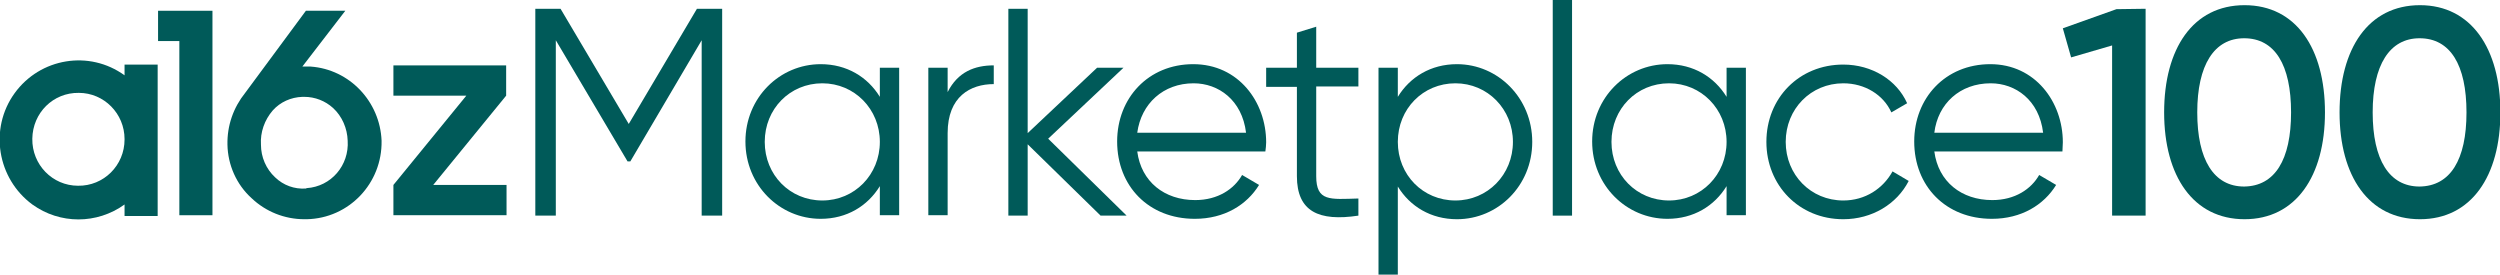 <svg width="528" height="58" viewBox="0 0 528 58" fill="none" xmlns="http://www.w3.org/2000/svg">
<g clip-path="url(#clip0_1220_7387)">
<path d="M33.383 2.273V8.671H37.879V45.457H44.872V2.273H33.383Z" fill="#005A59"/>
<path d="M26.305 13.637V15.91C18.896 10.523 8.489 12.206 3.078 19.698C-2.334 27.19 -0.586 37.713 6.824 43.184C12.652 47.393 20.478 47.393 26.305 43.184V45.626H33.299V13.637H26.305ZM26.305 29.463C26.305 34.935 21.893 39.312 16.482 39.228C11.07 39.228 6.741 34.766 6.824 29.295C6.907 23.823 11.236 19.53 16.648 19.614C21.976 19.614 26.305 23.991 26.305 29.379V29.463Z" fill="#005A59"/>
<path d="M106.982 39.06H91.497L106.899 20.203V13.806H83.088V20.203H98.49L83.088 39.06V45.457H106.982V39.06Z" fill="#005A59"/>
<path d="M65.604 14.058H63.855L72.93 2.273H64.605L51.783 19.614C49.286 22.729 47.954 26.517 48.037 30.557C48.12 34.851 49.952 38.975 53.115 41.837C56.113 44.7 60.109 46.299 64.272 46.299H64.771C73.679 46.131 80.756 38.723 80.589 29.716C80.256 21.466 73.846 14.647 65.604 14.058ZM64.605 39.817C62.19 39.986 59.859 39.144 58.111 37.46C56.196 35.692 55.114 33.167 55.114 30.557C54.947 27.948 55.863 25.338 57.611 23.318C59.193 21.55 61.441 20.54 63.855 20.456H64.272C66.519 20.456 68.684 21.298 70.349 22.813C72.264 24.581 73.346 27.106 73.43 29.716C73.763 34.935 69.933 39.396 64.771 39.733L64.605 39.817Z" fill="#005A59"/>
<path d="M152.521 45.541H148.192V8.502L133.123 34.093H132.54L117.388 8.502V45.541H113.059V1.852H118.387L132.79 26.18L147.193 1.852H152.521V45.541Z" fill="#005A59"/>
<path d="M189.903 14.31V45.457H185.823V39.312C183.243 43.521 178.83 46.215 173.335 46.215C164.677 46.215 157.434 39.143 157.434 29.884C157.434 20.624 164.677 13.553 173.335 13.553C178.83 13.553 183.243 16.247 185.823 20.456V14.31H189.903ZM185.823 29.968C185.823 23.065 180.495 17.593 173.668 17.593C166.841 17.593 161.513 22.981 161.513 29.968C161.513 36.955 166.841 42.342 173.668 42.342C180.495 42.342 185.823 36.871 185.823 29.968Z" fill="#005A59"/>
<path d="M209.883 13.806V17.762C204.971 17.762 200.142 20.372 200.142 28.116V45.457H196.062V14.311H200.142V19.446C202.307 15.152 205.887 13.806 209.883 13.806Z" fill="#005A59"/>
<path d="M232.446 45.541L217.044 30.473V45.541H212.965V1.852H217.044V28.116L231.697 14.311H237.275L221.374 29.295L237.941 45.541H232.446Z" fill="#005A59"/>
<path d="M267.412 30.052C267.412 30.641 267.328 31.399 267.245 31.988H240.187C241.02 38.386 245.932 42.258 252.426 42.258C257.255 42.258 260.668 39.901 262.333 36.955L265.913 39.059C263.332 43.268 258.587 46.215 252.343 46.215C242.602 46.215 235.941 39.312 235.941 29.884C235.941 20.708 242.519 13.553 252.01 13.553C261.584 13.553 267.412 21.55 267.412 30.052ZM240.187 28.032H263.166C262.333 21.129 257.338 17.593 252.093 17.593C245.682 17.593 241.02 21.887 240.187 28.032Z" fill="#005A59"/>
<path d="M277.985 18.351V37.208C277.985 42.595 280.899 42.09 286.894 41.922V45.541C278.568 46.804 273.906 44.7 273.906 37.208V18.351H267.412V14.311H273.906V6.903L277.985 5.64V14.311H286.894V18.267H277.985V18.351Z" fill="#005A59"/>
<path d="M323.61 29.968C323.61 39.228 316.367 46.299 307.708 46.299C302.213 46.299 297.801 43.605 295.22 39.396V58H291.141V14.31H295.22V20.456C297.801 16.247 302.213 13.553 307.708 13.553C316.367 13.553 323.61 20.708 323.61 29.968ZM319.53 29.968C319.53 23.065 314.202 17.593 307.375 17.593C300.548 17.593 295.22 22.981 295.22 29.968C295.22 36.955 300.548 42.342 307.375 42.342C314.202 42.342 319.53 36.871 319.53 29.968Z" fill="#005A59"/>
<path d="M327.938 0H332.017V45.541H327.938V0Z" fill="#005A59"/>
<path d="M368.733 14.31V45.457H364.653V39.312C362.073 43.521 357.66 46.215 352.165 46.215C343.507 46.215 336.264 39.143 336.264 29.884C336.264 20.624 343.507 13.553 352.165 13.553C357.66 13.553 362.073 16.247 364.653 20.456V14.31H368.733ZM364.653 29.968C364.653 23.065 359.325 17.593 352.498 17.593C345.671 17.593 340.343 22.981 340.343 29.968C340.343 36.955 345.671 42.342 352.498 42.342C359.325 42.342 364.653 36.871 364.653 29.968Z" fill="#005A59"/>
<path d="M373.062 29.968C373.062 20.708 379.973 13.637 389.297 13.637C395.375 13.637 400.62 16.92 402.784 21.803L399.454 23.739C397.789 20.035 393.876 17.594 389.297 17.594C382.47 17.594 377.142 22.981 377.142 29.968C377.142 36.955 382.47 42.343 389.297 42.343C393.959 42.343 397.706 39.817 399.704 36.197L403.117 38.218C400.62 43.1 395.375 46.299 389.297 46.299C379.973 46.299 373.062 39.144 373.062 29.968Z" fill="#005A59"/>
<path d="M435.67 30.052C435.67 30.641 435.587 31.399 435.587 31.988H408.529C409.362 38.386 414.274 42.258 420.768 42.258C425.596 42.258 429.01 39.901 430.675 36.955L434.255 39.059C431.674 43.268 426.928 46.215 420.684 46.215C410.944 46.215 404.283 39.312 404.283 29.884C404.283 20.708 410.86 13.553 420.351 13.553C429.842 13.553 435.67 21.55 435.67 30.052ZM408.529 28.032H431.507C430.675 21.129 425.68 17.593 420.435 17.593C413.941 17.593 409.278 21.887 408.529 28.032Z" fill="#005A59"/>
<path d="M453.153 1.852V45.541H446.077V9.597L437.418 12.122L435.67 5.977L446.993 1.936L453.153 1.852Z" fill="#005A59"/>
<path d="M457.066 23.739C457.066 10.27 463.144 1.094 474.05 1.094C484.957 1.094 491.034 10.27 491.034 23.739C491.034 37.207 484.873 46.299 474.05 46.299C463.227 46.299 457.066 37.207 457.066 23.739ZM483.874 23.739C483.874 13.721 480.461 8.081 473.967 8.081C467.64 8.081 464.06 13.721 464.06 23.739C464.06 33.756 467.556 39.396 473.967 39.396C480.461 39.312 483.874 33.756 483.874 23.739Z" fill="#005A59"/>
<path d="M494.115 23.739C494.115 10.27 500.193 1.094 511.099 1.094C521.922 1.094 528.083 10.27 528.083 23.739C528.083 37.207 521.922 46.299 511.099 46.299C500.276 46.299 494.115 37.207 494.115 23.739ZM520.923 23.739C520.923 13.721 517.51 8.081 511.016 8.081C504.689 8.081 501.109 13.721 501.109 23.739C501.109 33.756 504.605 39.396 511.016 39.396C517.51 39.312 520.923 33.756 520.923 23.739Z" fill="#005A59"/>
</g>
<defs>
<clipPath id="clip0_1220_7387">
<rect width="528" height="58" fill="white"/>
</clipPath>
</defs>
</svg>
